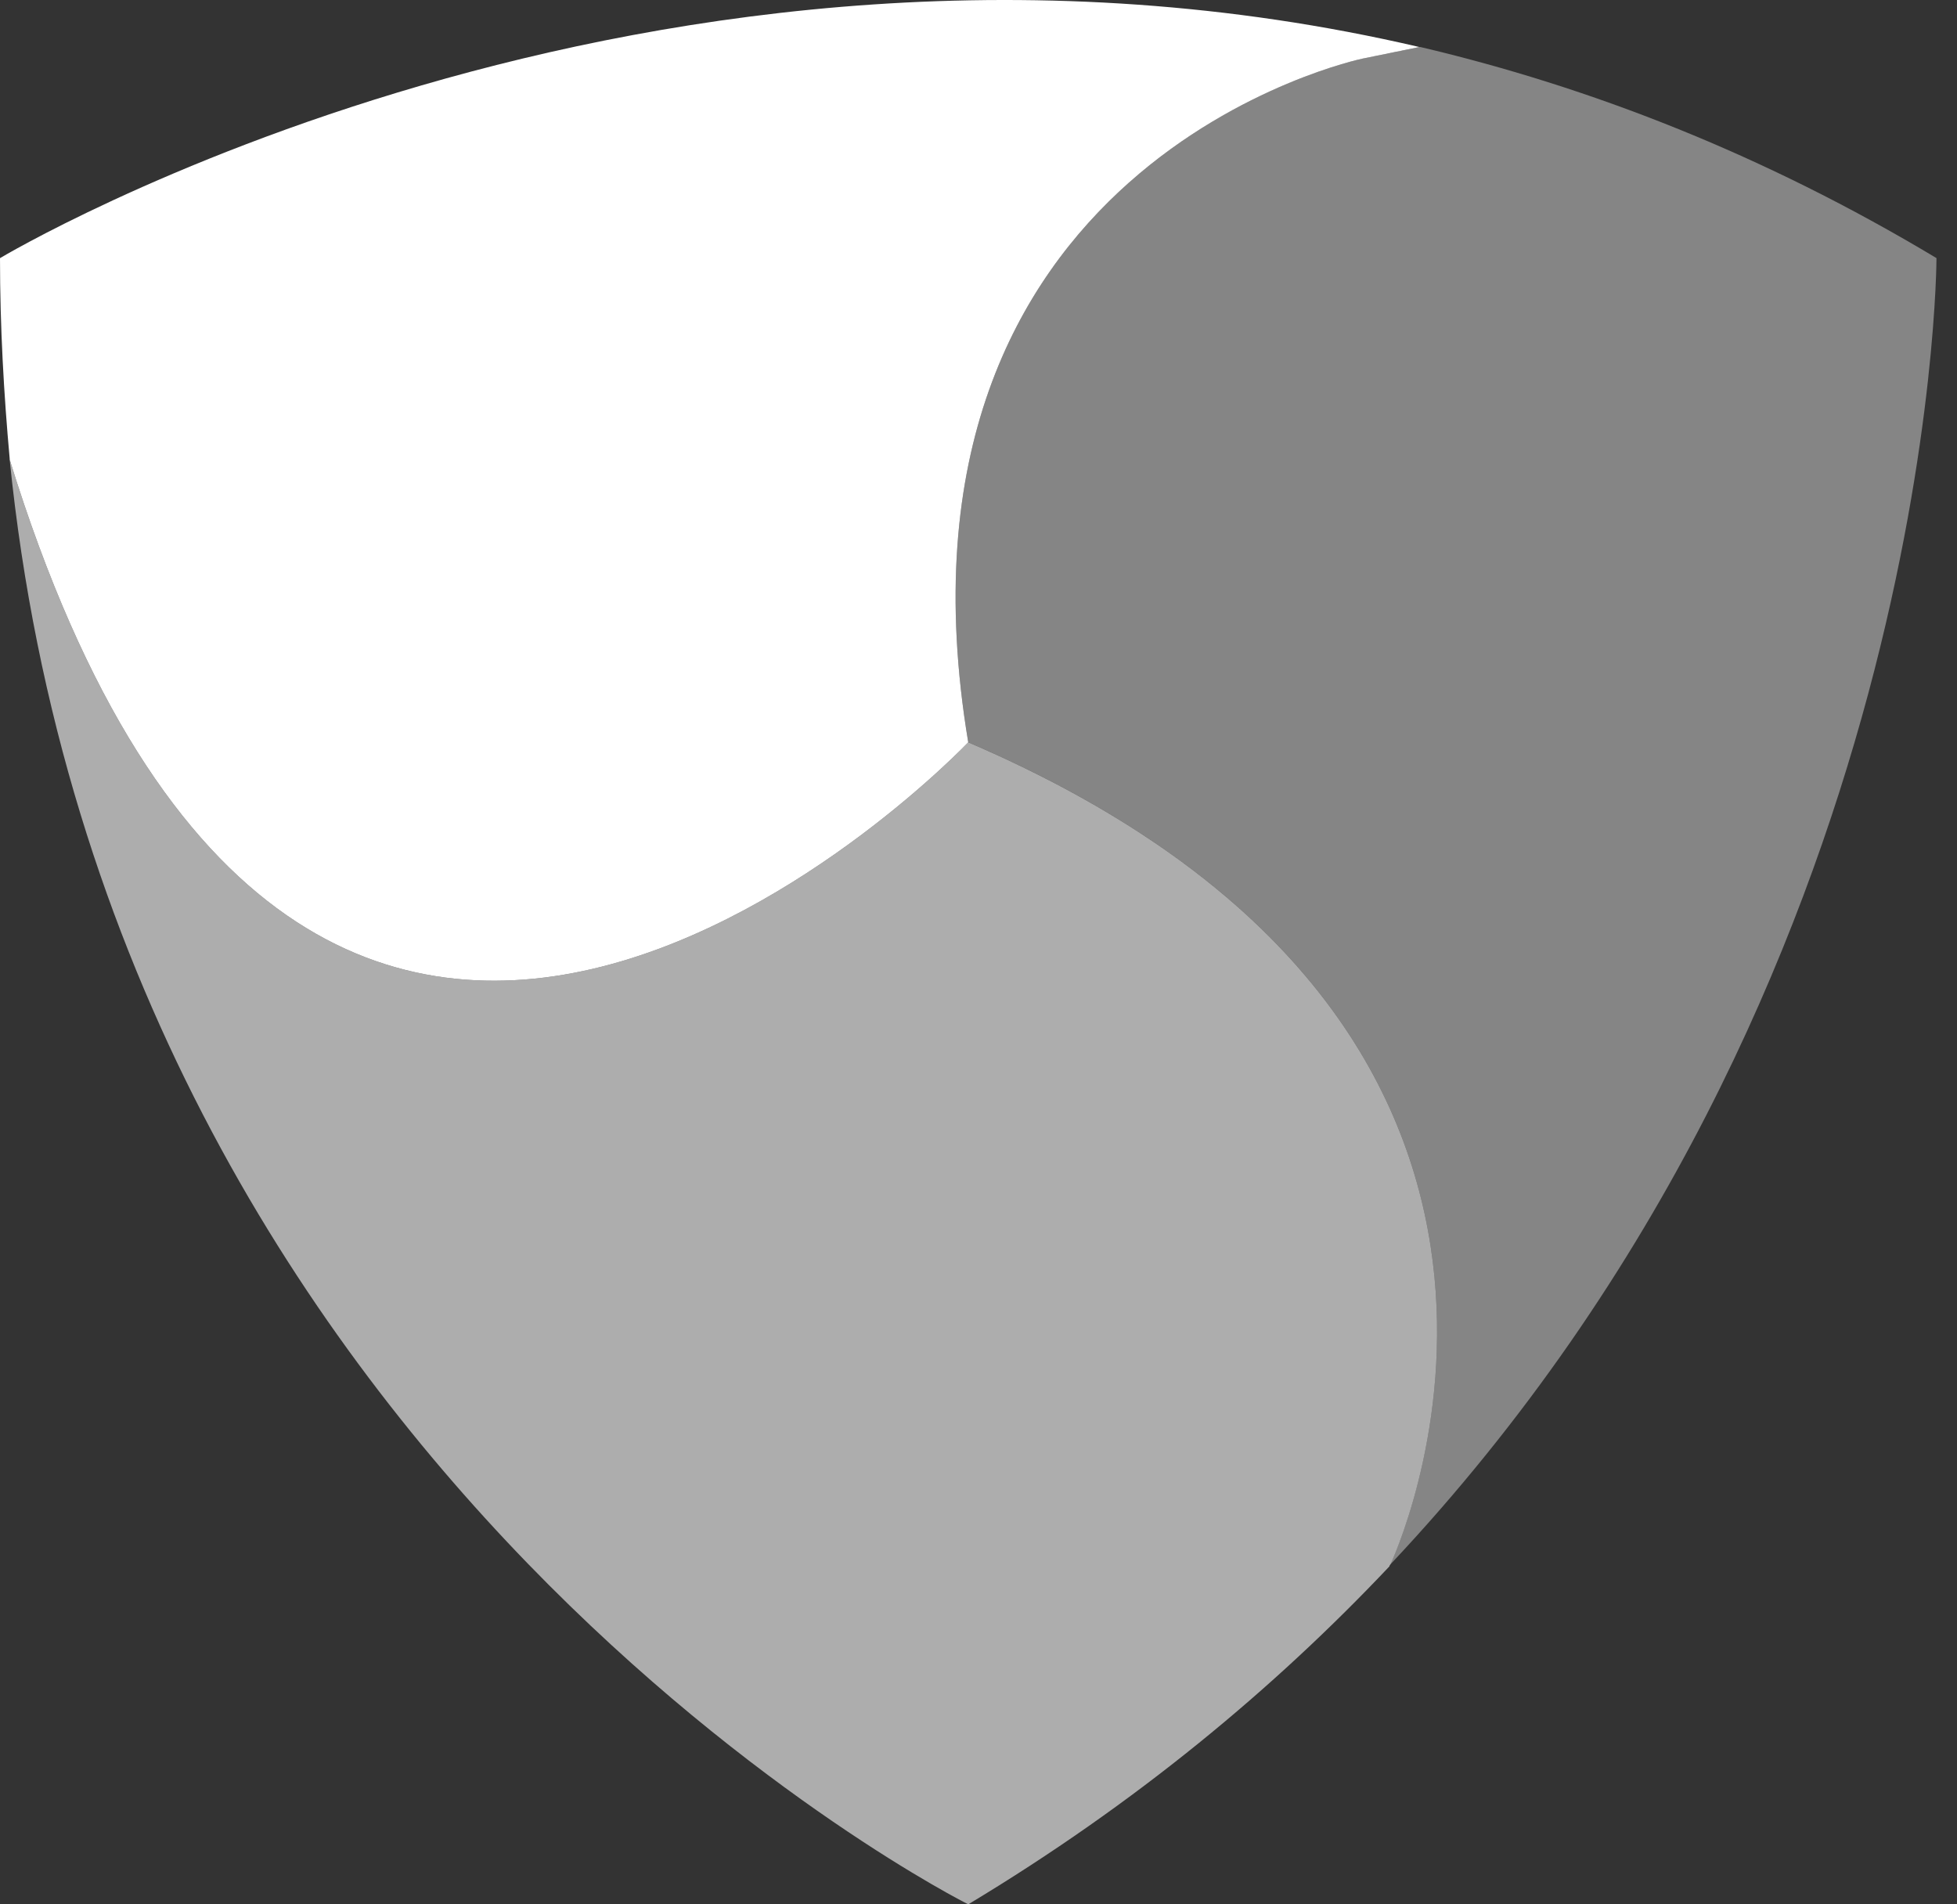 <svg width="37" height="36" viewBox="0 0 37 36" fill="none" xmlns="http://www.w3.org/2000/svg">
<rect x="0" y="0" width="37" height="36" fill="#333333" stroke="none"/>
<path opacity="0.6" d="M26.288 29.575C26.269 29.593 26.269 29.611 26.269 29.611C24.091 31.918 21.473 34.096 18.306 36C18.306 36 2.124 27.909 0.183 8.688C5.876 27.122 18.306 14.033 18.306 14.033C30.681 19.341 26.58 28.934 26.288 29.575Z" fill="white"/>
<path opacity="0.4" d="M26.287 29.574C26.58 28.933 30.681 19.341 18.306 14.032C16.475 3.049 25.756 1.108 25.756 1.108L26.837 0.889H26.855C30.04 1.639 33.317 2.902 36.612 4.879C36.612 4.879 36.612 18.609 26.287 29.574Z" fill="white"/>
<path d="M26.836 0.889L25.756 1.109C25.756 1.109 16.475 3.049 18.306 14.033C18.306 14.033 5.876 27.122 0.183 8.688V8.669C0.073 7.461 0 6.18 0 4.88C0 4.88 12.302 -2.497 26.836 0.889Z" fill="white"/>
</svg>
